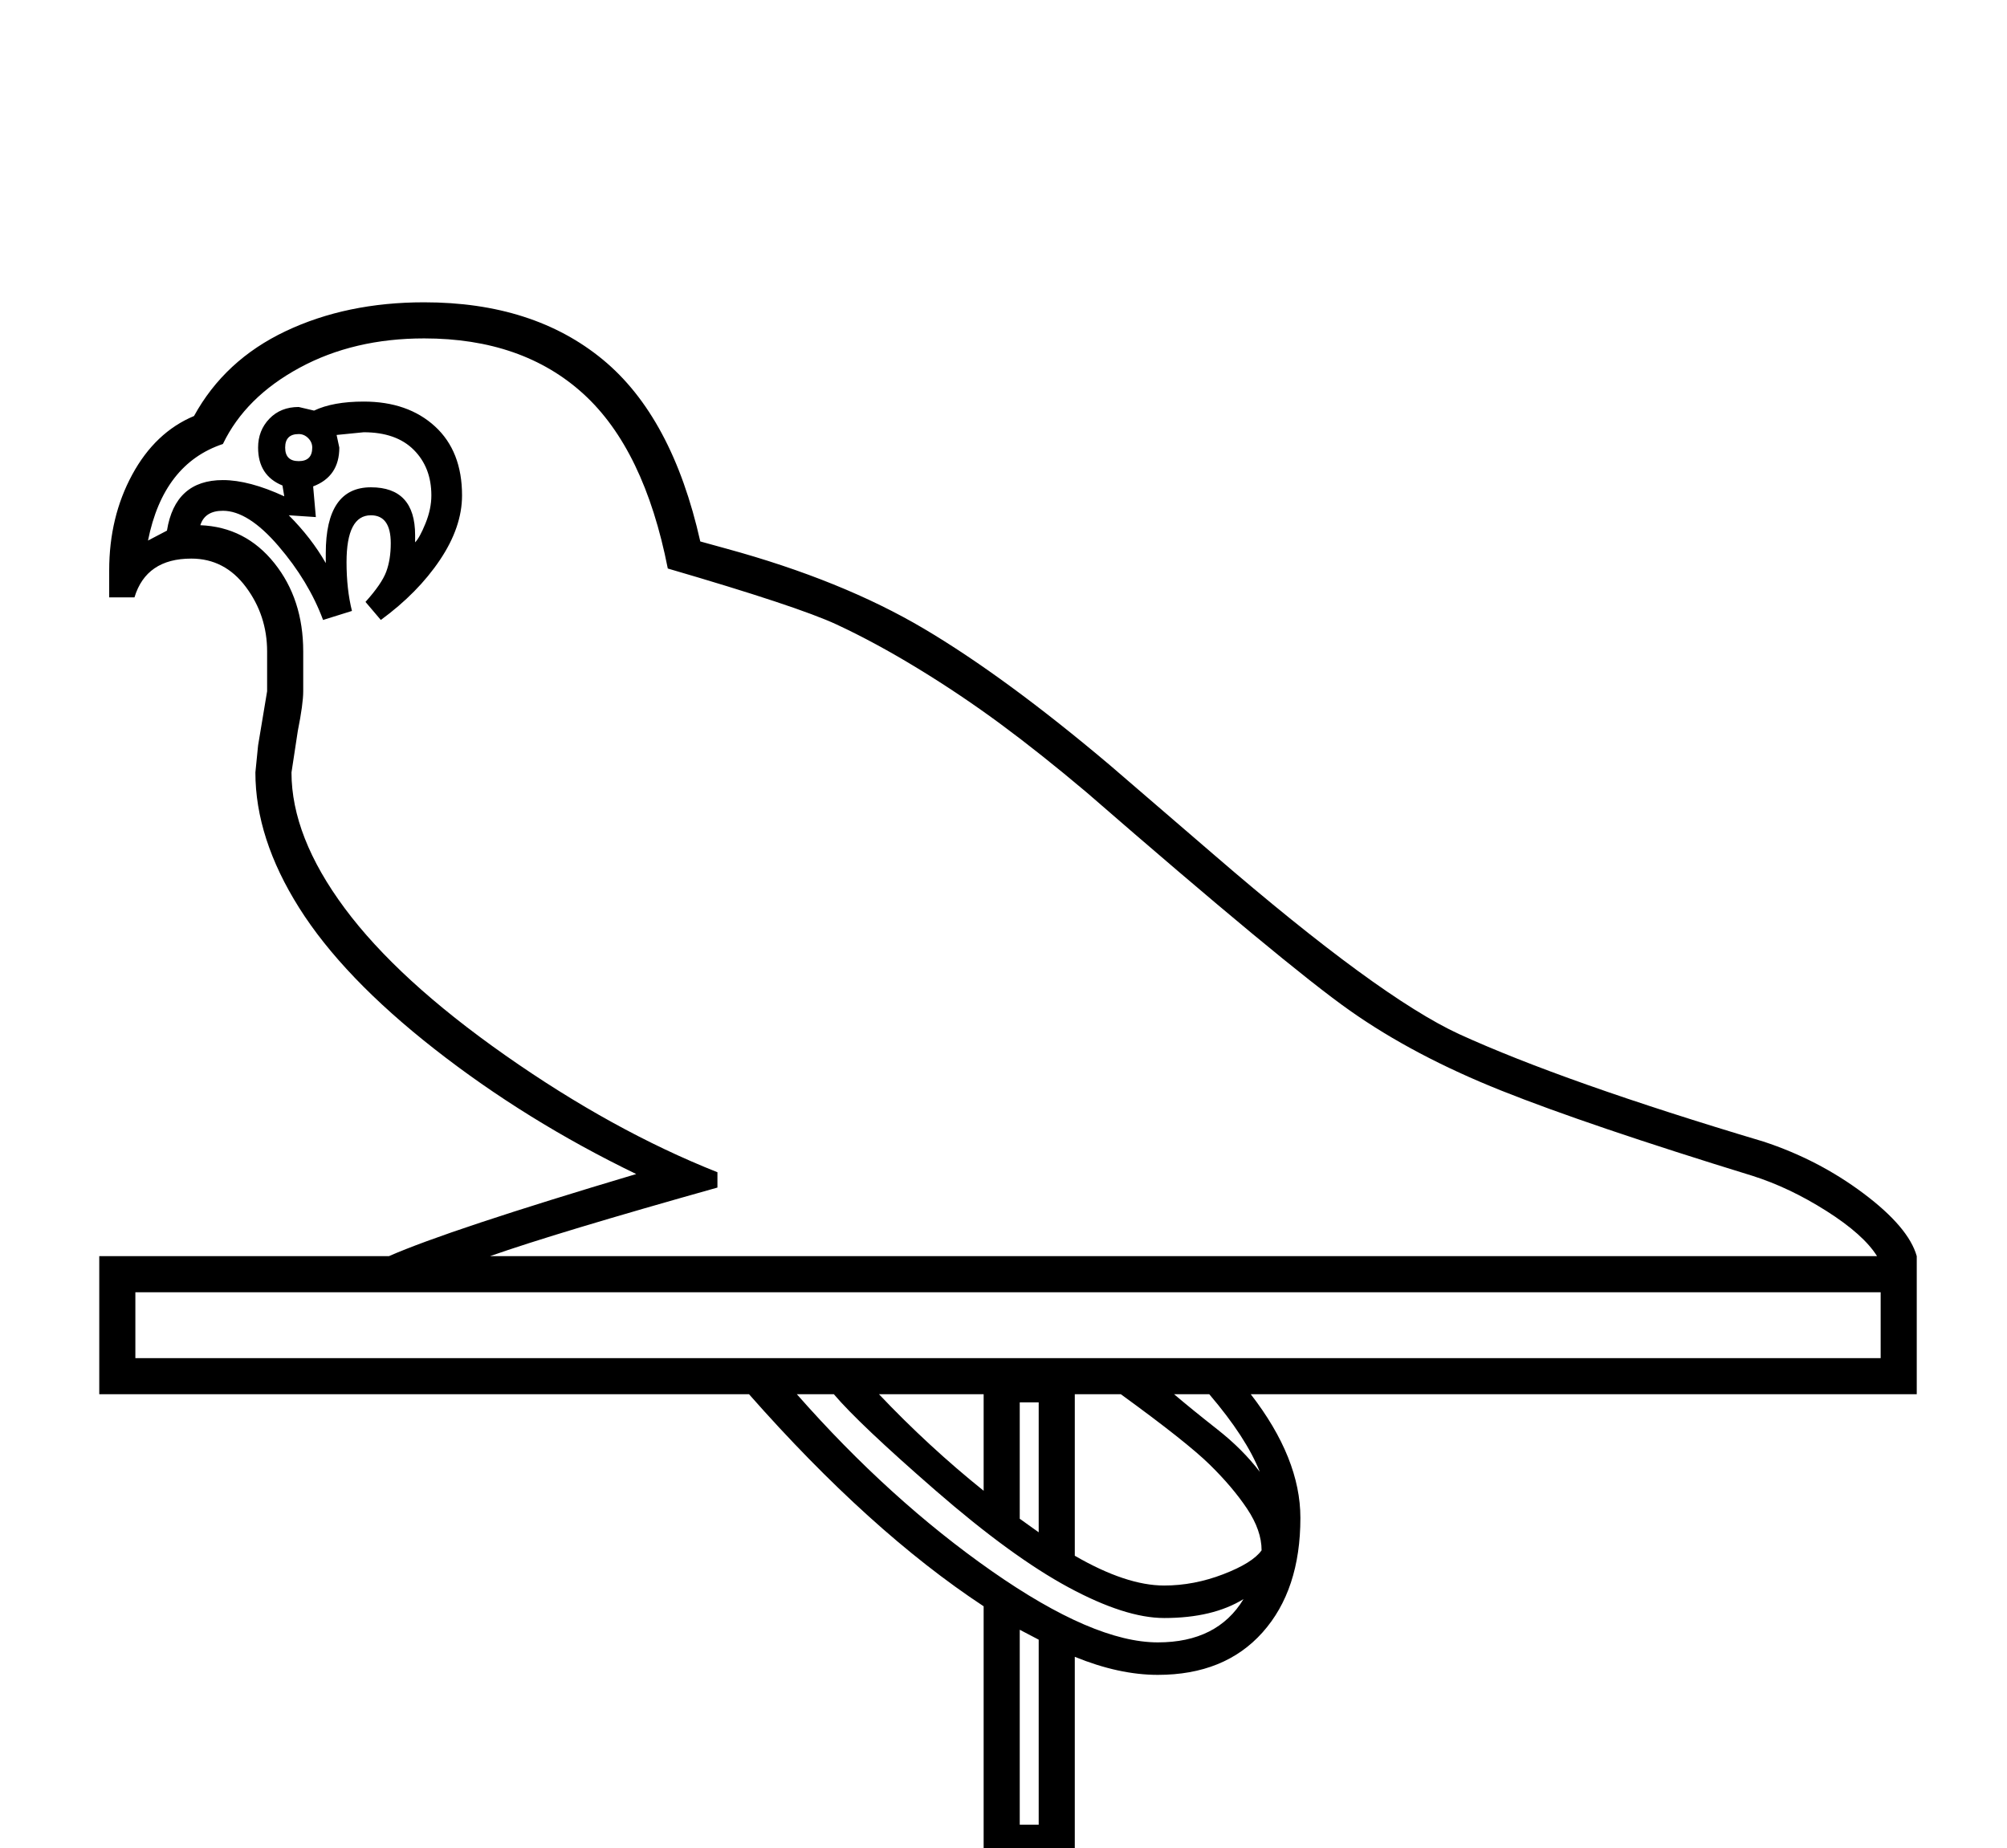 <?xml version="1.0" standalone="no"?>
<!DOCTYPE svg PUBLIC "-//W3C//DTD SVG 1.1//EN" "http://www.w3.org/Graphics/SVG/1.1/DTD/svg11.dtd" >
<svg xmlns="http://www.w3.org/2000/svg" xmlns:xlink="http://www.w3.org/1999/xlink" version="1.1" viewBox="-10 0 2224 2048">
  <g transform="scale(1, -1)" transform-origin="center">
   <path fill="currentColor"
d="M100 910h321q66 29 274 91q-122 59 -223.5 138.5t-150 156.5t-48.5 150l3 30l10 60v44q0 40 -23.5 71.5t-60.5 31.5q-50 0 -63 -43h-28v30q0 59 25.5 106t68.5 65q34 62 101.5 94t153.5 32q121 0 198 -63.5t108 -201.5l29 -8q128 -35 218.5 -88.5t206.5 -151.5l115 -99
q183 -158 272 -199q116 -53 337 -119q61 -20 111 -57.5t59 -69.5v-153h-738q55 -71 55 -137q0 -80 -42 -127t-116 -47q-43 0 -92 20v-226h-101v282q-126 83 -260 235h-720v153zM785 986q-178 -50 -252 -76h1537q-15 24 -56 50t-82 39q-182 56 -278.5 94.5t-167.5 88.5
t-292 242q-51 43 -95 75.5t-91.5 61.5t-90.5 49t-187 62q-26 132 -93.5 193.5t-176.5 61.5q-78 0 -138 -32.5t-85 -84.5q-66 -22 -83 -107l21 11q9 56 62 56q29 0 68 -18l-2 12q-27 11 -27 42q0 19 12.5 32t32.5 13l17 -4q21 10 55 10q49 0 79 -27.5t30 -76.5
q0 -35 -24.5 -71.5t-65.5 -66.5l-17 20q18 20 23 33.5t5 31.5q0 31 -22 31q-27 0 -27 -52q0 -30 6 -54l-32 -10q-16 43 -49.5 82t-61.5 39q-20 0 -25 -16q50 -2 82 -42t32 -98v-44q0 -14 -6 -44l-7 -46q0 -71 59 -150.5t178 -163t235 -129.5v-17zM140 797h1934v73h-1934v-73
zM1388 584q0 22 -16 46t-41.5 49t-98.5 78h-51v-179q57 -33 99 -33q33 0 65.5 12.5t42.5 26.5zM1280 509q-43 0 -106 34t-147.5 107.5t-112.5 106.5h-41q103 -117 216 -196t184 -79q66 0 95 48q-34 -21 -88 -21zM393 1823l-30 -3l3 -14q0 -32 -29 -43l3 -34l-30 2
q25 -25 41 -53v11q0 73 50 73q49 0 49 -53v-8q5 5 11.5 21t6.5 31q0 31 -19.5 50.5t-55.5 19.5zM964 757q55 -58 116 -107v107h-116zM1141 485l-21 11v-216h21v205zM1120 619l21 -15v144h-21v-129zM1386 671q-15 38 -56 86h-39q20 -17 48 -39t47 -47zM306 1806q0 -15 15 -15
t15 15q0 6 -4.5 10.5t-10.5 4.5q-15 0 -15 -15z" />
  </g>

</svg>
